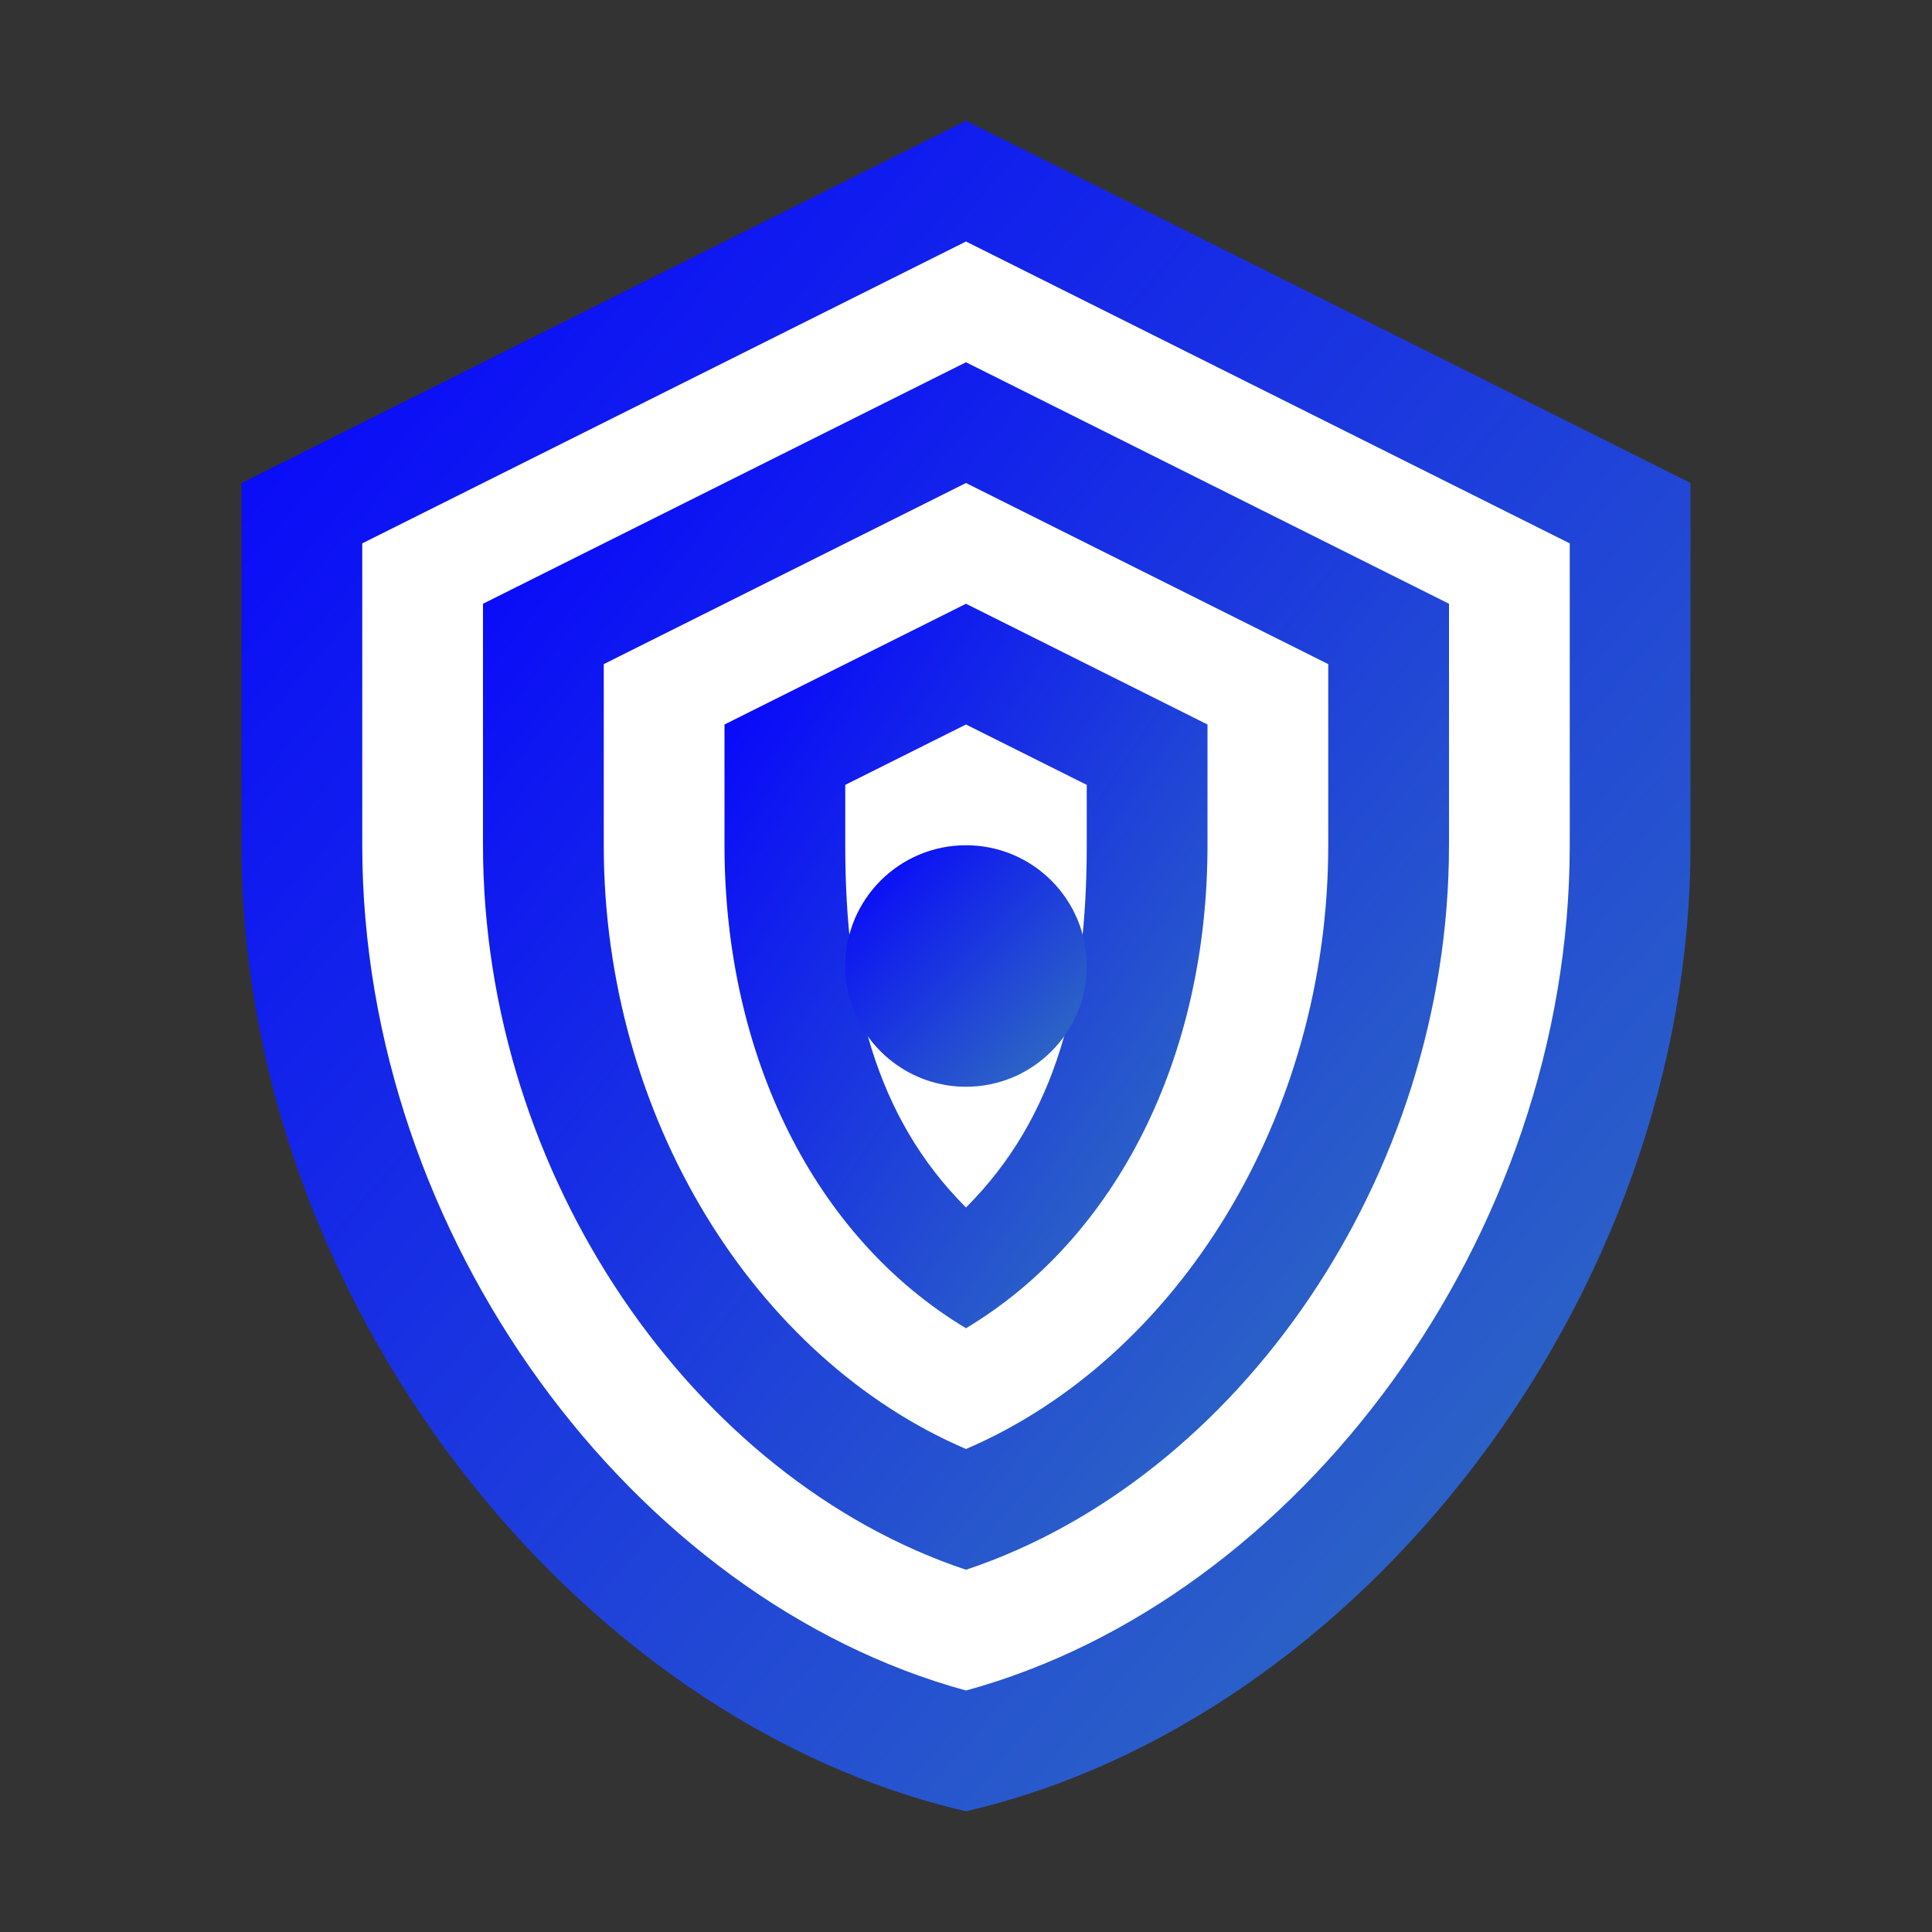 <?xml version="1.0" encoding="UTF-8"?>
<svg width="32" height="32" viewBox="0 0 32 32" xmlns="http://www.w3.org/2000/svg">
  <rect x="0" y="0" width="32" height="32" fill="#333333" stroke="none"/>
  <defs>
    <linearGradient id="trust-gradient" x1="0%" y1="0%" x2="100%" y2="100%">
      <stop offset="0%" style="stop-color:#0500FF;stop-opacity:1" />
      <stop offset="100%" style="stop-color:#3375BB;stop-opacity:1" />
    </linearGradient>
  </defs>
  <path d="M16 2L4 8V14C4 21.5 9.5 28.5 16 30C22.5 28.5 28 21.5 28 14V8L16 2Z" fill="url(#trust-gradient)"/>
  <path d="M16 4L6 9V14C6 20.5 10.5 26.5 16 28C21.5 26.5 26 20.5 26 14V9L16 4Z" fill="white"/>
  <path d="M16 6L8 10V14C8 19.5 11.5 24.5 16 26C20.5 24.5 24 19.5 24 14V10L16 6Z" fill="url(#trust-gradient)"/>
  <path d="M16 8L10 11V14C10 18.5 12.5 22.5 16 24C19.5 22.5 22 18.5 22 14V11L16 8Z" fill="white"/>
  <path d="M16 10L12 12V14C12 17.5 13.5 20.5 16 22C18.5 20.5 20 17.5 20 14V12L16 10Z" fill="url(#trust-gradient)"/>
  <path d="M16 12L14 13V14C14 16.5 14.5 18.5 16 20C17.5 18.5 18 16.5 18 14V13L16 12Z" fill="white"/>
  <circle cx="16" cy="16" r="2" fill="url(#trust-gradient)"/>
</svg>